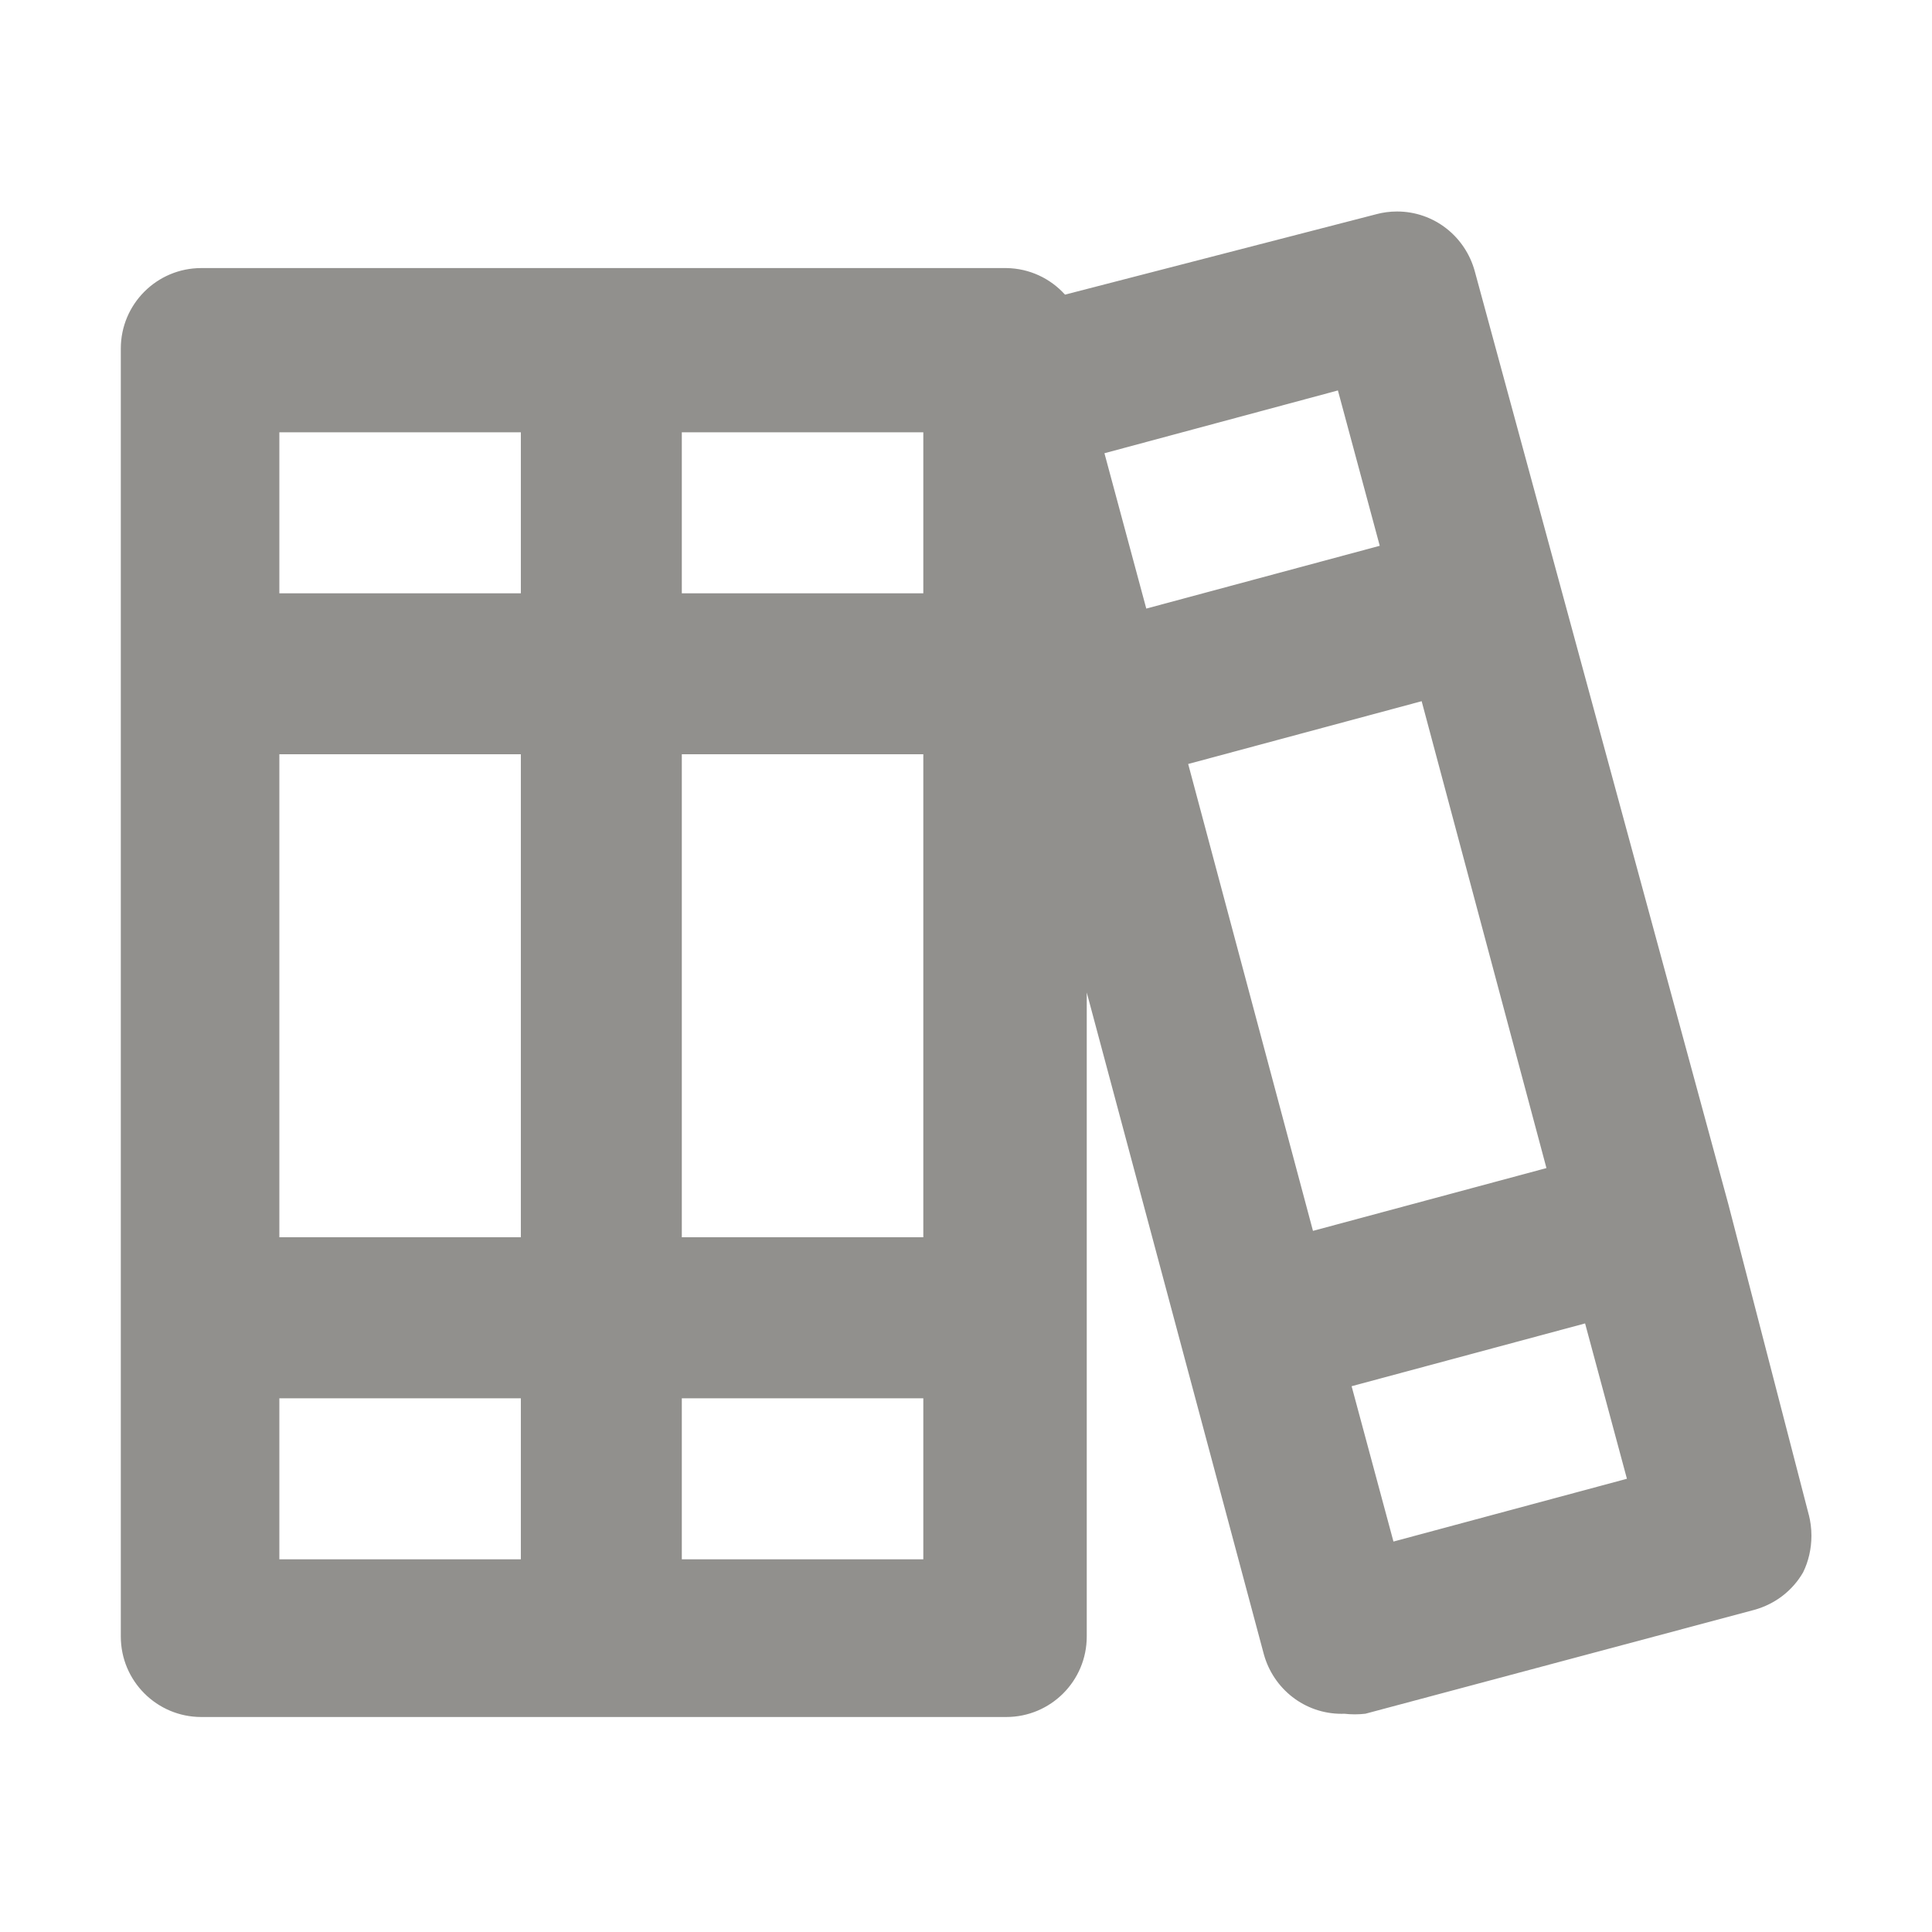<!-- Generated by IcoMoon.io -->
<svg version="1.1" xmlns="http://www.w3.org/2000/svg" width="32" height="32" viewBox="0 0 32 32">
<title>ul-books</title>
<path fill="#91908d" d="M29.96 25.093l-1.333-5.147-4.2-15.453c-0.157-0.575-0.674-0.99-1.288-0.99-0.12 0-0.237 0.016-0.348 0.046l0.009-0.002-5.16 1.333c-0.241-0.267-0.587-0.435-0.972-0.44h-13.334c-0.736 0-1.333 0.597-1.333 1.333v0 21.333c0 0.736 0.597 1.333 1.333 1.333v0h13.333c0.736 0 1.333-0.597 1.333-1.333v0-10.667l2.933 10.96c0.158 0.573 0.674 0.987 1.288 0.987 0.016 0 0.032-0 0.048-0.001l-0.002 0c0.052 0.006 0.112 0.010 0.173 0.010s0.121-0.004 0.181-0.011l-0.007 0.001 6.44-1.72c0.35-0.096 0.637-0.321 0.81-0.62l0.003-0.006c0.086-0.176 0.136-0.384 0.136-0.603 0-0.122-0.016-0.241-0.045-0.354l0.002 0.010zM8.627 25.827h-4v-2.667h4zM8.627 20.493h-4v-8h4zM8.627 9.827h-4v-2.667h4zM15.293 25.827h-4v-2.667h4zM15.293 20.493h-4v-8h4zM15.293 9.827h-4v-2.667h4zM18.293 7.507l3.867-1.040 0.693 2.573-3.867 1.040zM21.747 20.387l-2.067-7.733 3.867-1.040 2.067 7.733zM23.080 25.533l-0.693-2.573 3.867-1.040 0.693 2.573z"></path>
</svg>

